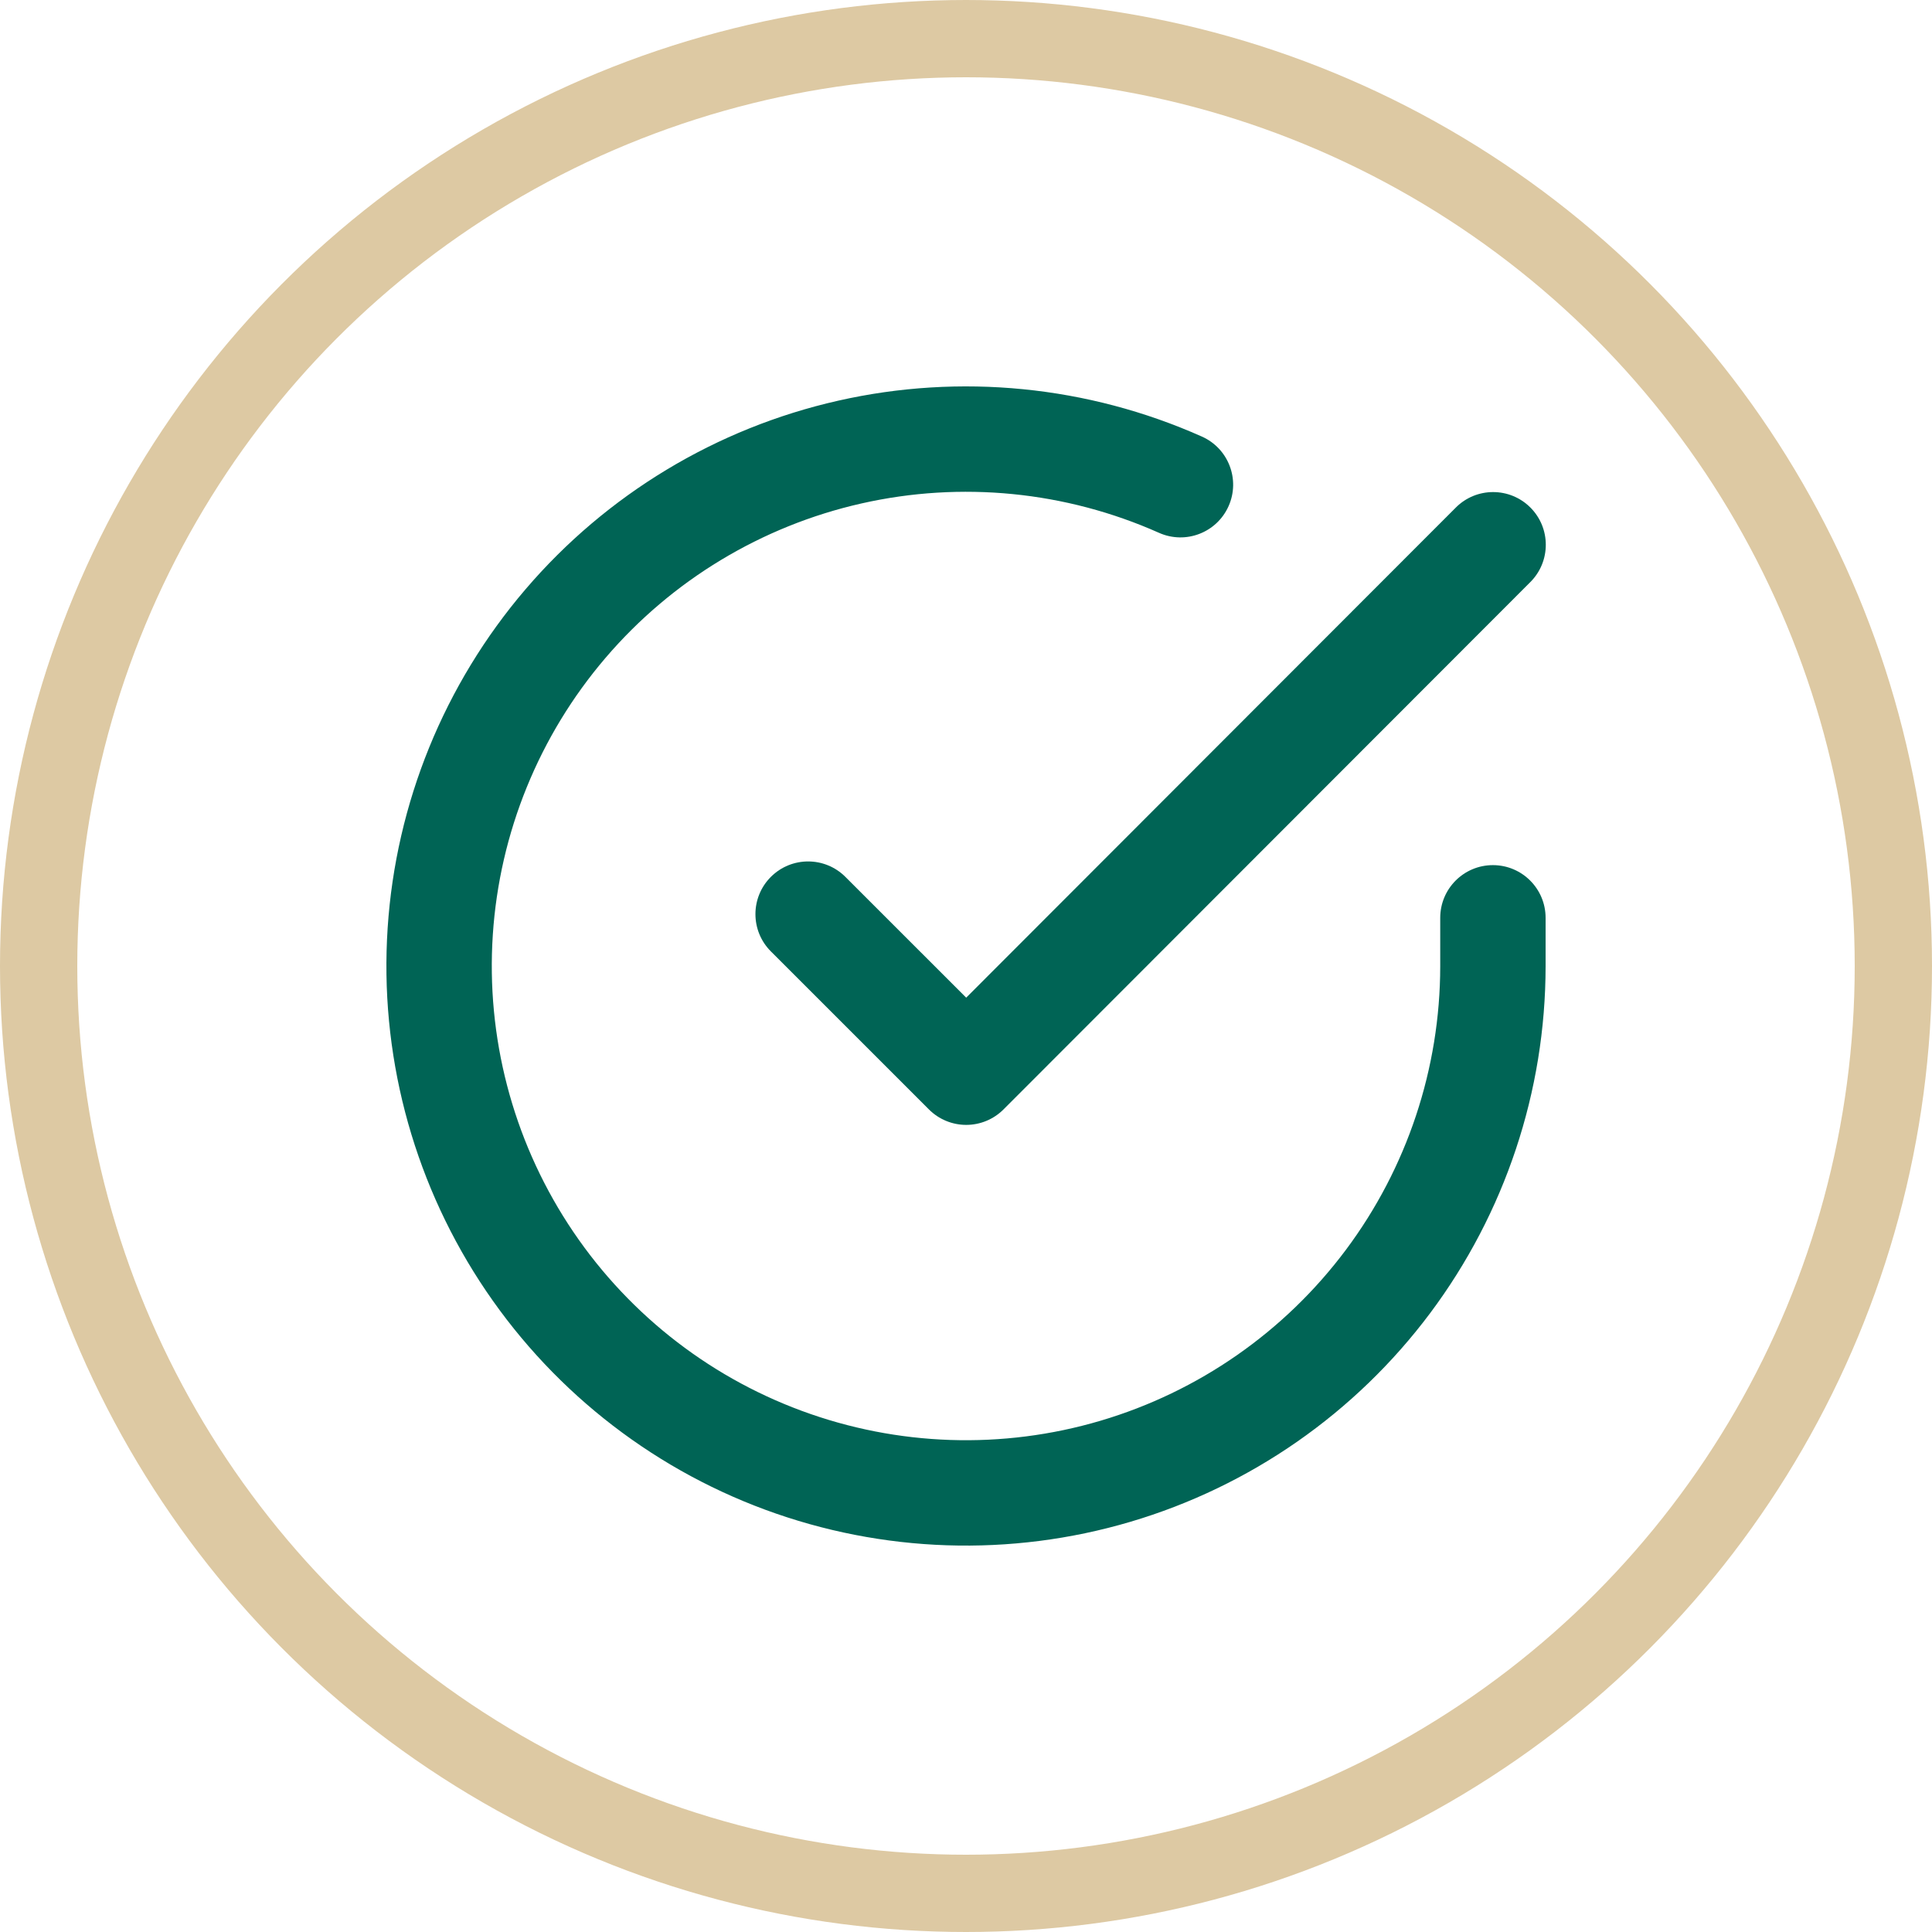 <svg width="100" height="100" viewBox="0 0 100 100" fill="none" xmlns="http://www.w3.org/2000/svg">
<circle cx="50" cy="50" r="48" stroke="#DDC9A3" stroke-width="4"/>
<path fill-rule="evenodd" clip-rule="evenodd" d="M59.99 27.579C55.155 25.425 49.754 24.892 44.591 26.058C39.428 27.224 34.78 30.029 31.341 34.052C27.902 38.076 25.856 43.103 25.508 48.385C25.16 53.667 26.528 58.919 29.409 63.36C32.29 67.8 36.529 71.19 41.494 73.024C46.459 74.859 51.884 75.039 56.959 73.538C62.035 72.037 66.49 68.936 69.659 64.697C72.829 60.457 74.542 55.307 74.546 50.014V47.507C74.546 46 75.766 44.779 77.273 44.779C78.779 44.779 80 46 80 47.507V50.016C79.996 56.485 77.901 62.781 74.028 67.963C70.154 73.144 64.71 76.935 58.506 78.769C52.302 80.603 45.672 80.383 39.603 78.141C33.535 75.899 28.354 71.755 24.833 66.328C21.312 60.901 19.639 54.481 20.065 48.026C20.491 41.571 22.992 35.426 27.195 30.508C31.398 25.591 37.078 22.163 43.389 20.738C49.699 19.312 56.301 19.964 62.21 22.597C63.586 23.21 64.204 24.823 63.591 26.198C62.978 27.574 61.366 28.192 59.99 27.579Z" fill="#006455"/>
<path fill-rule="evenodd" clip-rule="evenodd" d="M79.211 26.268C80.276 27.332 80.277 29.059 79.213 30.125L51.94 57.425C51.429 57.936 50.735 58.224 50.011 58.224C49.288 58.224 48.594 57.937 48.082 57.425L39.9 49.244C38.835 48.179 38.835 46.452 39.9 45.387C40.965 44.322 42.692 44.322 43.757 45.387L50.01 51.639L75.354 26.27C76.418 25.204 78.145 25.203 79.211 26.268Z" fill="#006455"/>
</svg>
